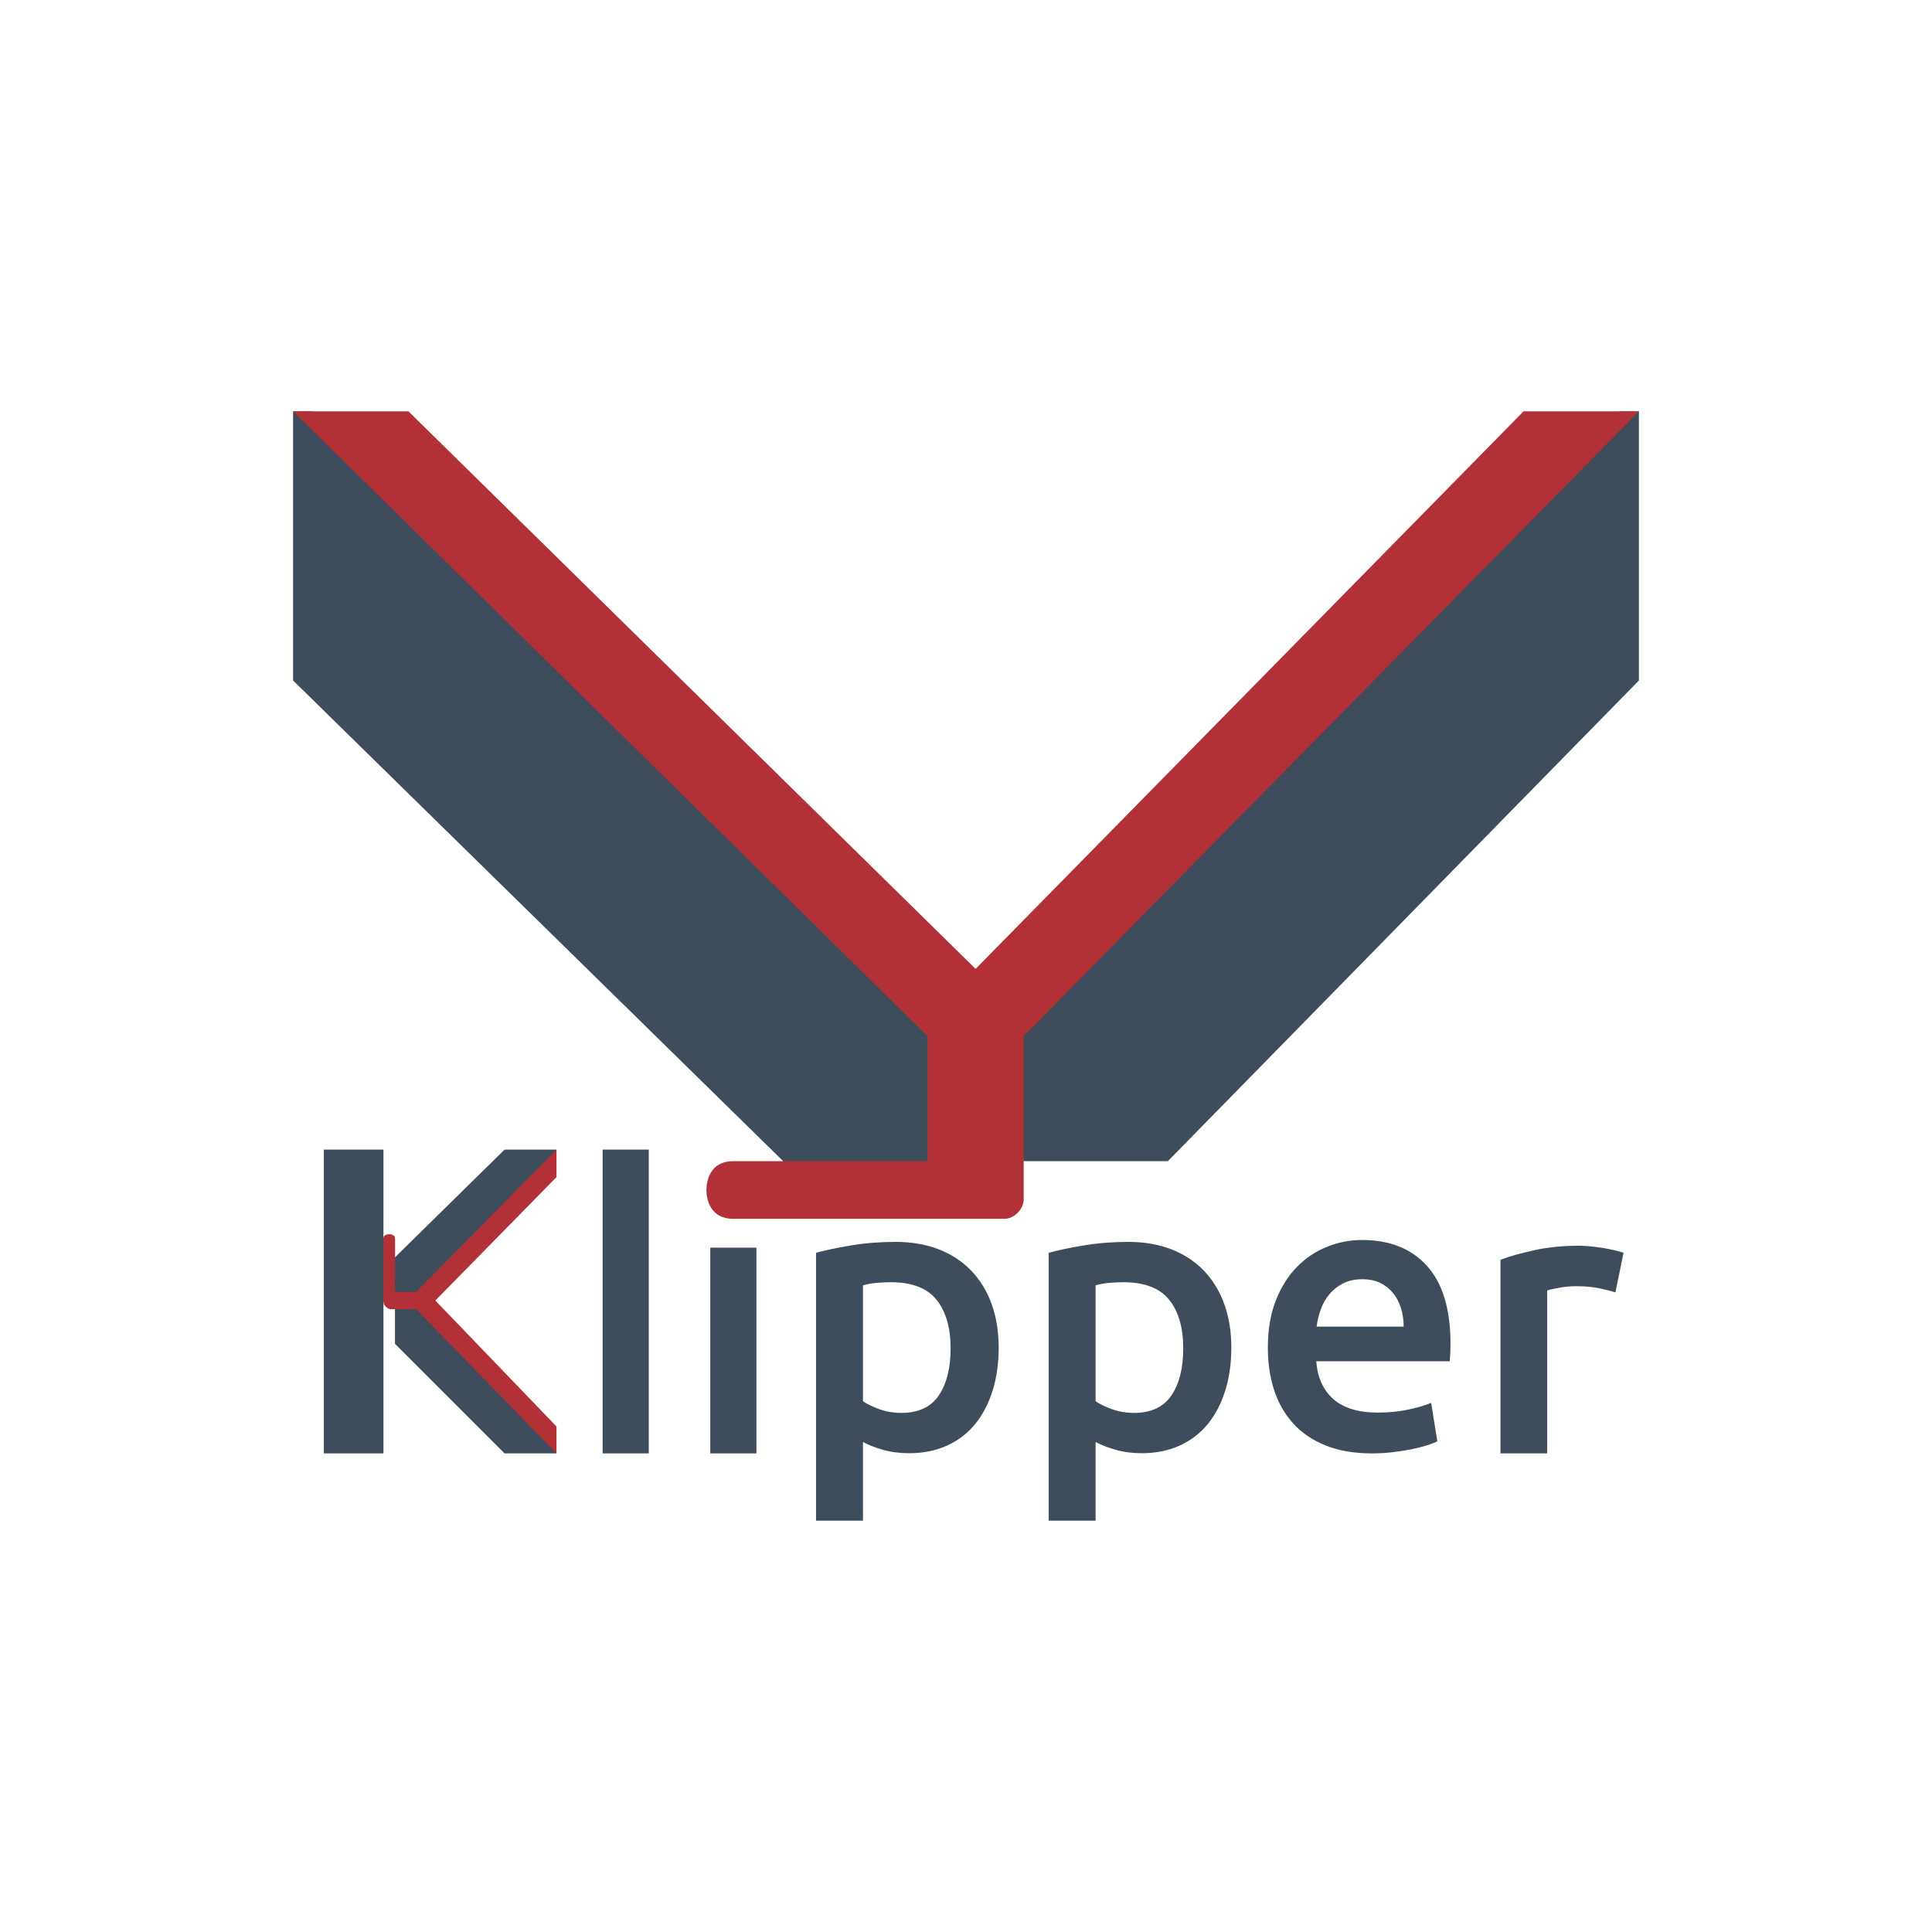 <?xml version="1.0" encoding="UTF-8"?>
<svg id="uuid-62e1f121-f631-4b4b-bf1e-857a97688d51" data-name="Ebene_1" xmlns="http://www.w3.org/2000/svg" viewBox="0 0 824 824">
  <rect width="824" height="824" fill="none"/>
  <g id="uuid-61b02bd8-76df-4285-9954-d7b8615dabf0" data-name="klipper">
    <path id="uuid-9ab08982-e971-4000-bbbb-366552770529" data-name="path2" d="M125,175.43v114.8l213.2,209.1,94.3-4.1h65.6l200.9-205v-114.8h-8.2l-274.7,278.8L133.2,175.43h-8.2Z" fill="#3e4c5b" fill-rule="evenodd"/>
    <path id="uuid-8095f7dc-3de7-4e1a-bbe2-6361c2d01dfc" data-name="path8" d="M215.2,490.31l-47.56,46.74.82,20.5v15.58l46.74,46.74h22.14v-.82l-62.32-64.37,62.32-63.55v-.82h-22.14Z" fill="#3e4c5b" fill-rule="evenodd"/>
    <g id="uuid-236af9e0-9bc1-4f9f-b657-f76fd6542291" data-name="g17">
      <path id="uuid-5928d8b7-bc4c-4cb5-a9fc-501b55539d98" data-name="path15" d="M168.494,528.825h.001l-.035,22.165h9.02l59.86-60.68v11.727l-51.66,52.643,51.66,53.71v11.48l-59.86-61.5h-10.66c-1.64,0-3.28-1.64-3.28-3.28h-1.64v-27.06h1.64c0-.82.82-1.64,2.46-1.64s2.46.82,2.46,1.64l.034.795Z" fill="#b13136" fill-rule="evenodd"/>
    </g>
    <g id="uuid-41ef2990-094a-4af7-be6f-9675d94c77d7" data-name="path839">
      <rect id="uuid-c6b5f19e-79cd-46c2-a286-3c2526009349" data-name="rect12" x="138.12" y="490.31" width="25.42" height="129.56" fill="#3e4c5b"/>
    </g>
    <rect id="uuid-90382391-0d68-4a7a-9c7b-8edd2af1740b" data-name="rect23" x="302.94" y="532.13" width="19.68" height="87.74" fill="#3e4c5b"/>
    <path id="uuid-a5f81464-20cb-4b4b-9ff9-b0a51c5f5430" data-name="path25" d="M405.431,575.147c0-8.93-2.012-15.875-6.037-20.837-4.024-4.962-10.502-7.441-19.433-7.441-1.875,0-3.831.083-5.872.248-2.04.165-4.052.523-6.037,1.075v49.445c1.765,1.212,4.108,2.343,7.029,3.39,2.922,1.047,6.037,1.571,9.345,1.571,7.278,0,12.598-2.48,15.961-7.441,3.363-4.962,5.044-11.631,5.044-20.009h0ZM425.94,574.816c0,6.615-.854,12.678-2.564,18.19-1.71,5.513-4.162,10.254-7.36,14.222-3.198,3.969-7.195,7.056-11.991,9.261-4.797,2.205-10.227,3.307-16.291,3.307-4.08,0-7.829-.496-11.247-1.488-3.418-.993-6.23-2.095-8.435-3.308v33.57h-20.012v-114.269c4.079-1.103,9.097-2.15,15.051-3.142,5.954-.993,12.239-1.489,18.855-1.489,6.836,0,12.956,1.047,18.359,3.142,5.402,2.095,10.006,5.099,13.81,9.013,3.804,3.913,6.726,8.655,8.766,14.222,2.039,5.567,3.06,11.823,3.06,18.769h0Z" fill="#3e4c5b"/>
    <path id="uuid-2b89b62f-5756-48c6-897e-17de55695831" data-name="path27" d="M504.651,575.147c0-8.93-2.013-15.875-6.037-20.837-4.024-4.962-10.502-7.441-19.433-7.441-1.875,0-3.832.083-5.872.248-2.04.165-4.052.523-6.037,1.075v49.445c1.764,1.212,4.107,2.343,7.029,3.39,2.922,1.047,6.037,1.571,9.345,1.571,7.277,0,12.597-2.48,15.96-7.441,3.363-4.962,5.045-11.631,5.045-20.009ZM525.16,574.816c0,6.615-.855,12.678-2.564,18.19-1.71,5.513-4.163,10.254-7.361,14.222-3.197,3.969-7.194,7.056-11.991,9.261-4.796,2.205-10.226,3.307-16.291,3.307-4.079,0-7.828-.496-11.246-1.488-3.418-.993-6.23-2.095-8.435-3.308v33.57h-20.013v-114.269c4.08-1.103,9.097-2.15,15.051-3.142,5.954-.993,12.239-1.489,18.855-1.489,6.837,0,12.956,1.047,18.358,3.142,5.403,2.095,10.006,5.099,13.811,9.013,3.804,3.913,6.726,8.655,8.766,14.222,2.039,5.567,3.06,11.823,3.06,18.769h0Z" fill="#3e4c5b"/>
    <path id="uuid-836fedc5-36d1-4cda-8696-ec820586e63b" data-name="path29" d="M540.74,574.775c0-7.627,1.127-14.314,3.383-20.061,2.255-5.748,5.253-10.527,8.995-14.341,3.741-3.814,8.031-6.688,12.873-8.621,4.841-1.935,9.792-2.901,14.854-2.901,11.882,0,21.152,3.703,27.809,11.108,6.657,7.406,9.986,18.458,9.986,33.159,0,1.105-.028,2.349-.083,3.73-.055,1.382-.138,2.625-.247,3.731h-56.94c.55,6.963,2.998,12.351,7.345,16.165,4.346,3.813,10.645,5.72,18.897,5.72,4.841,0,9.27-.443,13.286-1.327,4.016-.884,7.179-1.823,9.49-2.819l2.641,16.413c-1.1.553-2.613,1.134-4.539,1.741-1.925.608-4.126,1.16-6.602,1.658-2.475.497-5.143.912-8.004,1.243-2.861.332-5.777.497-8.747.497-7.593,0-14.194-1.133-19.805-3.399-5.612-2.266-10.233-5.416-13.864-9.45-3.631-4.034-6.327-8.787-8.088-14.259-1.76-5.47-2.64-11.467-2.64-17.988ZM598.669,565.822c0-2.763-.385-5.388-1.155-7.876-.77-2.487-1.898-4.642-3.383-6.466-1.486-1.823-3.301-3.26-5.447-4.31-2.146-1.051-4.703-1.575-7.674-1.575-3.081,0-5.777.58-8.088,1.741-2.311,1.16-4.263,2.68-5.859,4.559-1.595,1.879-2.833,4.035-3.713,6.466-.88,2.432-1.486,4.919-1.816,7.461h37.135Z" fill="#3e4c5b"/>
    <path id="uuid-28a3c63b-e753-4a95-b102-ad4fe264306b" data-name="path31" d="M688.985,551.211c-1.645-.553-3.921-1.133-6.827-1.741-2.906-.608-6.279-.912-10.117-.912-2.194,0-4.525.221-6.992.663-2.468.442-4.196.829-5.183,1.161v69.488h-19.906v-82.59c3.838-1.438,8.636-2.792,14.395-4.063,5.758-1.272,12.147-1.908,19.166-1.908,1.317,0,2.852.083,4.607.249,1.754.166,3.51.387,5.265.663,1.754.276,3.455.609,5.099.996,1.646.387,2.961.746,3.948,1.078l-3.455,16.916Z" fill="#3e4c5b"/>
    <path id="uuid-606827ac-e2e7-4bf6-a5b2-f220ed8db4a3" data-name="path35" d="M312.78,495.23h82.82v-53.3L125,175.43h49.2l241.9,237.8,233.7-237.8h49.2l-262.4,266.5v69.698c0,4.102-4.1,8.202-8.2,8.202h-115.62c-9.84,0-11.48-8.2-11.48-12.3s1.64-12.3,11.48-12.3Z" fill="#b13136" fill-rule="evenodd"/>
    <rect id="uuid-77a8fc04-6c62-46f8-8100-2d318efb13ff" data-name="rect12-6" x="257.02" y="490.31" width="19.68" height="129.56" fill="#3e4c5b"/>
  </g>
</svg>